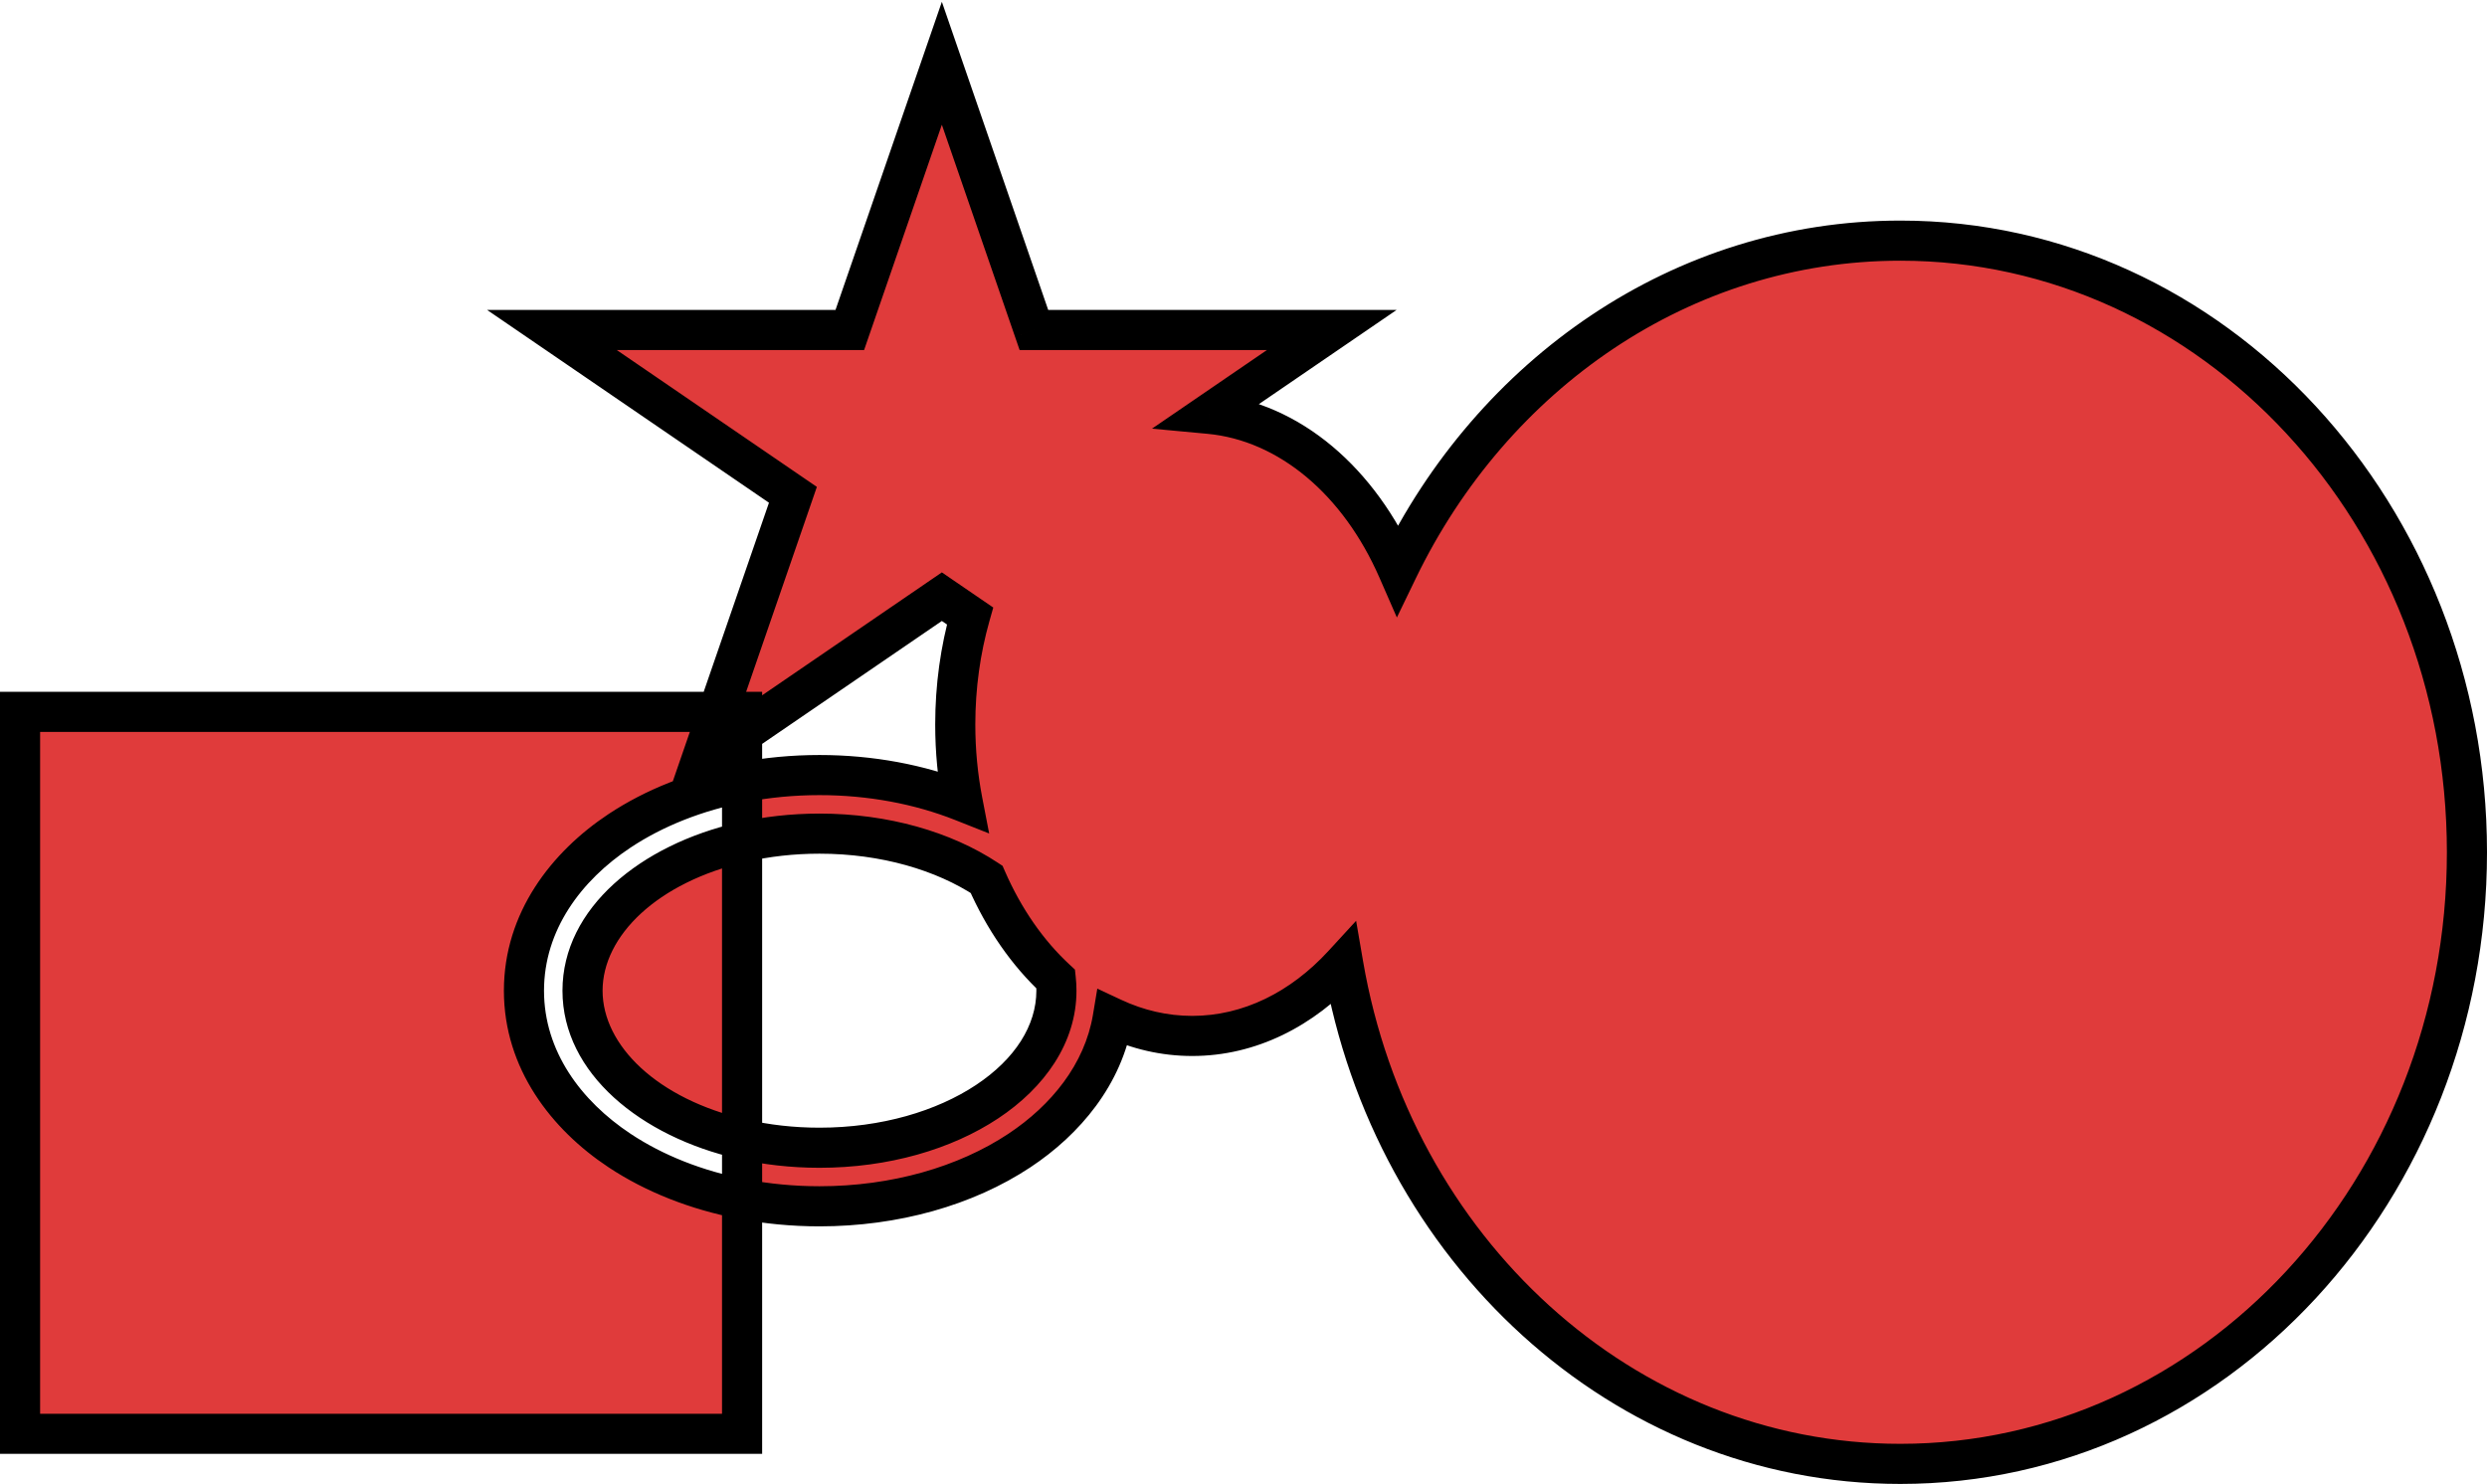 <svg width="248" height="148" viewBox="0 0 248 148" fill="none" xmlns="http://www.w3.org/2000/svg">
<path fill-rule="evenodd" clip-rule="evenodd" d="M93.921 6.31L103.1 32.91H132.804L120.578 41.273C128.634 42.023 135.574 48.081 139.386 56.802C148.816 37.307 167.719 24 189.5 24C220.704 24 246 51.311 246 85C246 118.689 220.704 146 189.5 146C161.836 146 138.816 124.535 133.949 96.189C129.859 100.642 124.61 103.319 118.885 103.319C116.106 103.319 113.439 102.688 110.962 101.529C110.024 107.164 106.248 111.702 101.652 114.749C96.293 118.302 89.228 120.31 81.717 120.31C79.071 120.31 76.48 120.061 74 119.583V113.615C76.418 114.168 79.015 114.469 81.717 114.469C94.767 114.469 105.345 107.456 105.345 98.805C105.345 98.42 105.324 98.037 105.283 97.659C102.466 95.047 100.102 91.645 98.379 87.699C94.107 84.882 88.219 83.142 81.717 83.142C79.015 83.142 76.418 83.442 74 83.996V78.028C76.48 77.55 79.071 77.301 81.717 77.301C86.807 77.301 91.693 78.223 95.982 79.924C95.508 77.471 95.257 74.903 95.257 72.257C95.257 68.45 95.778 64.803 96.731 61.432L93.921 59.509L74 73.137V71H71.597L79.068 49.349L55.037 32.91H84.741L93.921 6.31ZM71.597 71H2V143H74V119.583C69.44 118.704 65.253 117.051 61.782 114.749C56.466 111.226 52.248 105.707 52.248 98.805C52.248 91.904 56.466 86.385 61.782 82.861C65.253 80.56 69.44 78.907 74 78.028V73.137L69.889 75.949L71.597 71ZM74 83.996C64.74 86.116 58.089 91.946 58.089 98.805C58.089 105.665 64.74 111.494 74 113.615V83.996Z" fill="#E03B3B"/>
<path d="M103.1 32.91L101.209 33.562L101.674 34.91H103.1V32.91ZM93.921 6.31L95.811 5.657L93.921 0.179L92.03 5.657L93.921 6.31ZM132.804 32.91L133.934 34.56L139.27 30.91H132.804V32.91ZM120.578 41.273L119.449 39.623L114.876 42.751L120.393 43.265L120.578 41.273ZM139.386 56.802L137.553 57.603L139.294 61.585L141.186 57.673L139.386 56.802ZM133.949 96.189L135.92 95.851L135.23 91.836L132.475 94.836L133.949 96.189ZM110.962 101.529L111.81 99.718L109.422 98.601L108.989 101.201L110.962 101.529ZM101.652 114.749L102.757 116.416L102.757 116.416L101.652 114.749ZM105.283 97.659L107.271 97.442L107.19 96.7L106.643 96.192L105.283 97.659ZM98.379 87.699L100.212 86.899L99.975 86.356L99.48 86.03L98.379 87.699ZM95.982 79.924L95.245 81.783L98.638 83.128L97.946 79.544L95.982 79.924ZM96.731 61.432L98.656 61.976L99.047 60.593L97.86 59.781L96.731 61.432ZM93.921 59.509L95.05 57.859L93.921 57.086L92.791 57.859L93.921 59.509ZM74 71H76V69H74V71ZM79.068 49.349L80.959 50.002L81.456 48.56L80.197 47.699L79.068 49.349ZM55.037 32.91V30.91H48.571L53.907 34.56L55.037 32.91ZM84.741 32.91V34.91H86.167L86.632 33.562L84.741 32.91ZM2 71V69H0V71H2ZM2 143H0V145H2V143ZM74 143V145H76V143H74ZM61.782 114.749L60.677 116.416L60.677 116.416L61.782 114.749ZM61.782 82.861L62.887 84.528L62.887 84.528L61.782 82.861ZM69.889 75.949L67.998 75.296L66.025 81.016L71.018 77.6L69.889 75.949ZM104.99 32.257L95.811 5.657L92.03 6.962L101.209 33.562L104.99 32.257ZM132.804 30.91H103.1V34.91H132.804V30.91ZM121.707 42.924L133.934 34.56L131.675 31.259L119.449 39.623L121.707 42.924ZM141.219 56.001C137.209 46.83 129.752 40.118 120.764 39.282L120.393 43.265C127.515 43.928 133.938 49.333 137.553 57.603L141.219 56.001ZM189.5 22C166.863 22 147.309 35.83 137.586 55.931L141.186 57.673C150.323 38.785 168.574 26 189.5 26V22ZM248 85C248 50.353 221.95 22 189.5 22V26C219.458 26 244 52.268 244 85H248ZM189.5 148C221.95 148 248 119.647 248 85H244C244 117.732 219.458 144 189.5 144V148ZM131.977 96.528C136.987 125.705 160.738 148 189.5 148V144C162.934 144 140.644 123.364 135.92 95.851L131.977 96.528ZM118.885 105.319C125.27 105.319 131.027 102.328 135.422 97.542L132.475 94.836C128.692 98.957 123.95 101.319 118.885 101.319V105.319ZM110.115 103.341C112.842 104.617 115.797 105.319 118.885 105.319V101.319C116.415 101.319 114.036 100.759 111.81 99.718L110.115 103.341ZM102.757 116.416C107.661 113.166 111.88 108.199 112.935 101.858L108.989 101.201C108.169 106.128 104.836 110.239 100.547 113.082L102.757 116.416ZM81.717 122.31C89.565 122.31 97.026 120.216 102.757 116.416L100.547 113.082C95.559 116.389 88.89 118.31 81.717 118.31V122.31ZM73.621 121.546C76.228 122.049 78.946 122.31 81.717 122.31V118.31C79.196 118.31 76.732 118.072 74.379 117.619L73.621 121.546ZM72 113.615V119.583H76V113.615H72ZM81.717 112.469C79.162 112.469 76.716 112.185 74.446 111.665L73.554 115.564C76.121 116.152 78.867 116.469 81.717 116.469V112.469ZM103.345 98.805C103.345 102.249 101.24 105.616 97.32 108.214C93.415 110.803 87.904 112.469 81.717 112.469V116.469C88.579 116.469 94.883 114.629 99.53 111.548C104.162 108.478 107.345 104.013 107.345 98.805H103.345ZM103.295 97.876C103.328 98.183 103.345 98.493 103.345 98.805H107.345C107.345 98.347 107.32 97.892 107.271 97.442L103.295 97.876ZM96.546 88.5C98.367 92.67 100.883 96.306 103.923 99.125L106.643 96.192C104.049 93.787 101.837 90.621 100.212 86.899L96.546 88.5ZM81.717 85.142C87.882 85.142 93.376 86.796 97.278 89.369L99.48 86.03C94.838 82.969 88.555 81.142 81.717 81.142V85.142ZM74.446 85.946C76.716 85.426 79.162 85.142 81.717 85.142V81.142C78.867 81.142 76.121 81.459 73.554 82.047L74.446 85.946ZM72 78.028V83.996H76V78.028H72ZM81.717 75.301C78.946 75.301 76.228 75.562 73.621 76.064L74.379 79.992C76.732 79.538 79.196 79.301 81.717 79.301V75.301ZM96.719 78.064C92.182 76.265 87.044 75.301 81.717 75.301V79.301C86.571 79.301 91.205 80.181 95.245 81.783L96.719 78.064ZM93.257 72.257C93.257 75.029 93.52 77.725 94.018 80.303L97.946 79.544C97.496 77.218 97.257 74.776 97.257 72.257H93.257ZM94.807 60.888C93.803 64.438 93.257 68.268 93.257 72.257H97.257C97.257 68.632 97.753 65.168 98.656 61.976L94.807 60.888ZM92.791 61.16L95.602 63.083L97.86 59.781L95.05 57.859L92.791 61.16ZM75.129 74.787L95.05 61.16L92.791 57.859L72.871 71.486L75.129 74.787ZM72 71V73.137H76V71H72ZM71.597 73H74V69H71.597V73ZM77.178 48.697L69.706 70.348L73.487 71.653L80.959 50.002L77.178 48.697ZM53.907 34.56L77.939 51L80.197 47.699L56.166 31.259L53.907 34.56ZM84.741 30.91H55.037V34.91H84.741V30.91ZM92.03 5.657L82.851 32.257L86.632 33.562L95.811 6.962L92.03 5.657ZM2 73H71.597V69H2V73ZM4 143V71H0V143H4ZM74 141H2V145H74V141ZM72 119.583V143H76V119.583H72ZM60.677 116.416C64.394 118.88 68.834 120.623 73.621 121.546L74.379 117.619C70.047 116.784 66.113 115.221 62.887 113.082L60.677 116.416ZM50.248 98.805C50.248 106.594 55.011 112.66 60.677 116.416L62.887 113.082C57.922 109.791 54.248 104.82 54.248 98.805H50.248ZM60.677 81.194C55.011 84.951 50.248 91.017 50.248 98.805H54.248C54.248 92.791 57.922 87.82 62.887 84.528L60.677 81.194ZM73.621 76.064C68.834 76.987 64.394 78.731 60.677 81.194L62.887 84.528C66.113 82.39 70.047 80.827 74.379 79.992L73.621 76.064ZM72 73.137V78.028H76V73.137H72ZM71.018 77.6L75.129 74.787L72.871 71.486L68.76 74.298L71.018 77.6ZM69.706 70.348L67.998 75.296L71.779 76.601L73.487 71.653L69.706 70.348ZM60.089 98.805C60.089 93.359 65.524 87.989 74.446 85.946L73.554 82.047C63.956 84.244 56.089 90.533 56.089 98.805H60.089ZM74.446 111.665C65.524 109.622 60.089 104.252 60.089 98.805H56.089C56.089 107.078 63.956 113.367 73.554 115.564L74.446 111.665ZM72 83.996V113.615H76V83.996H72Z" fill="black"/>
</svg>
